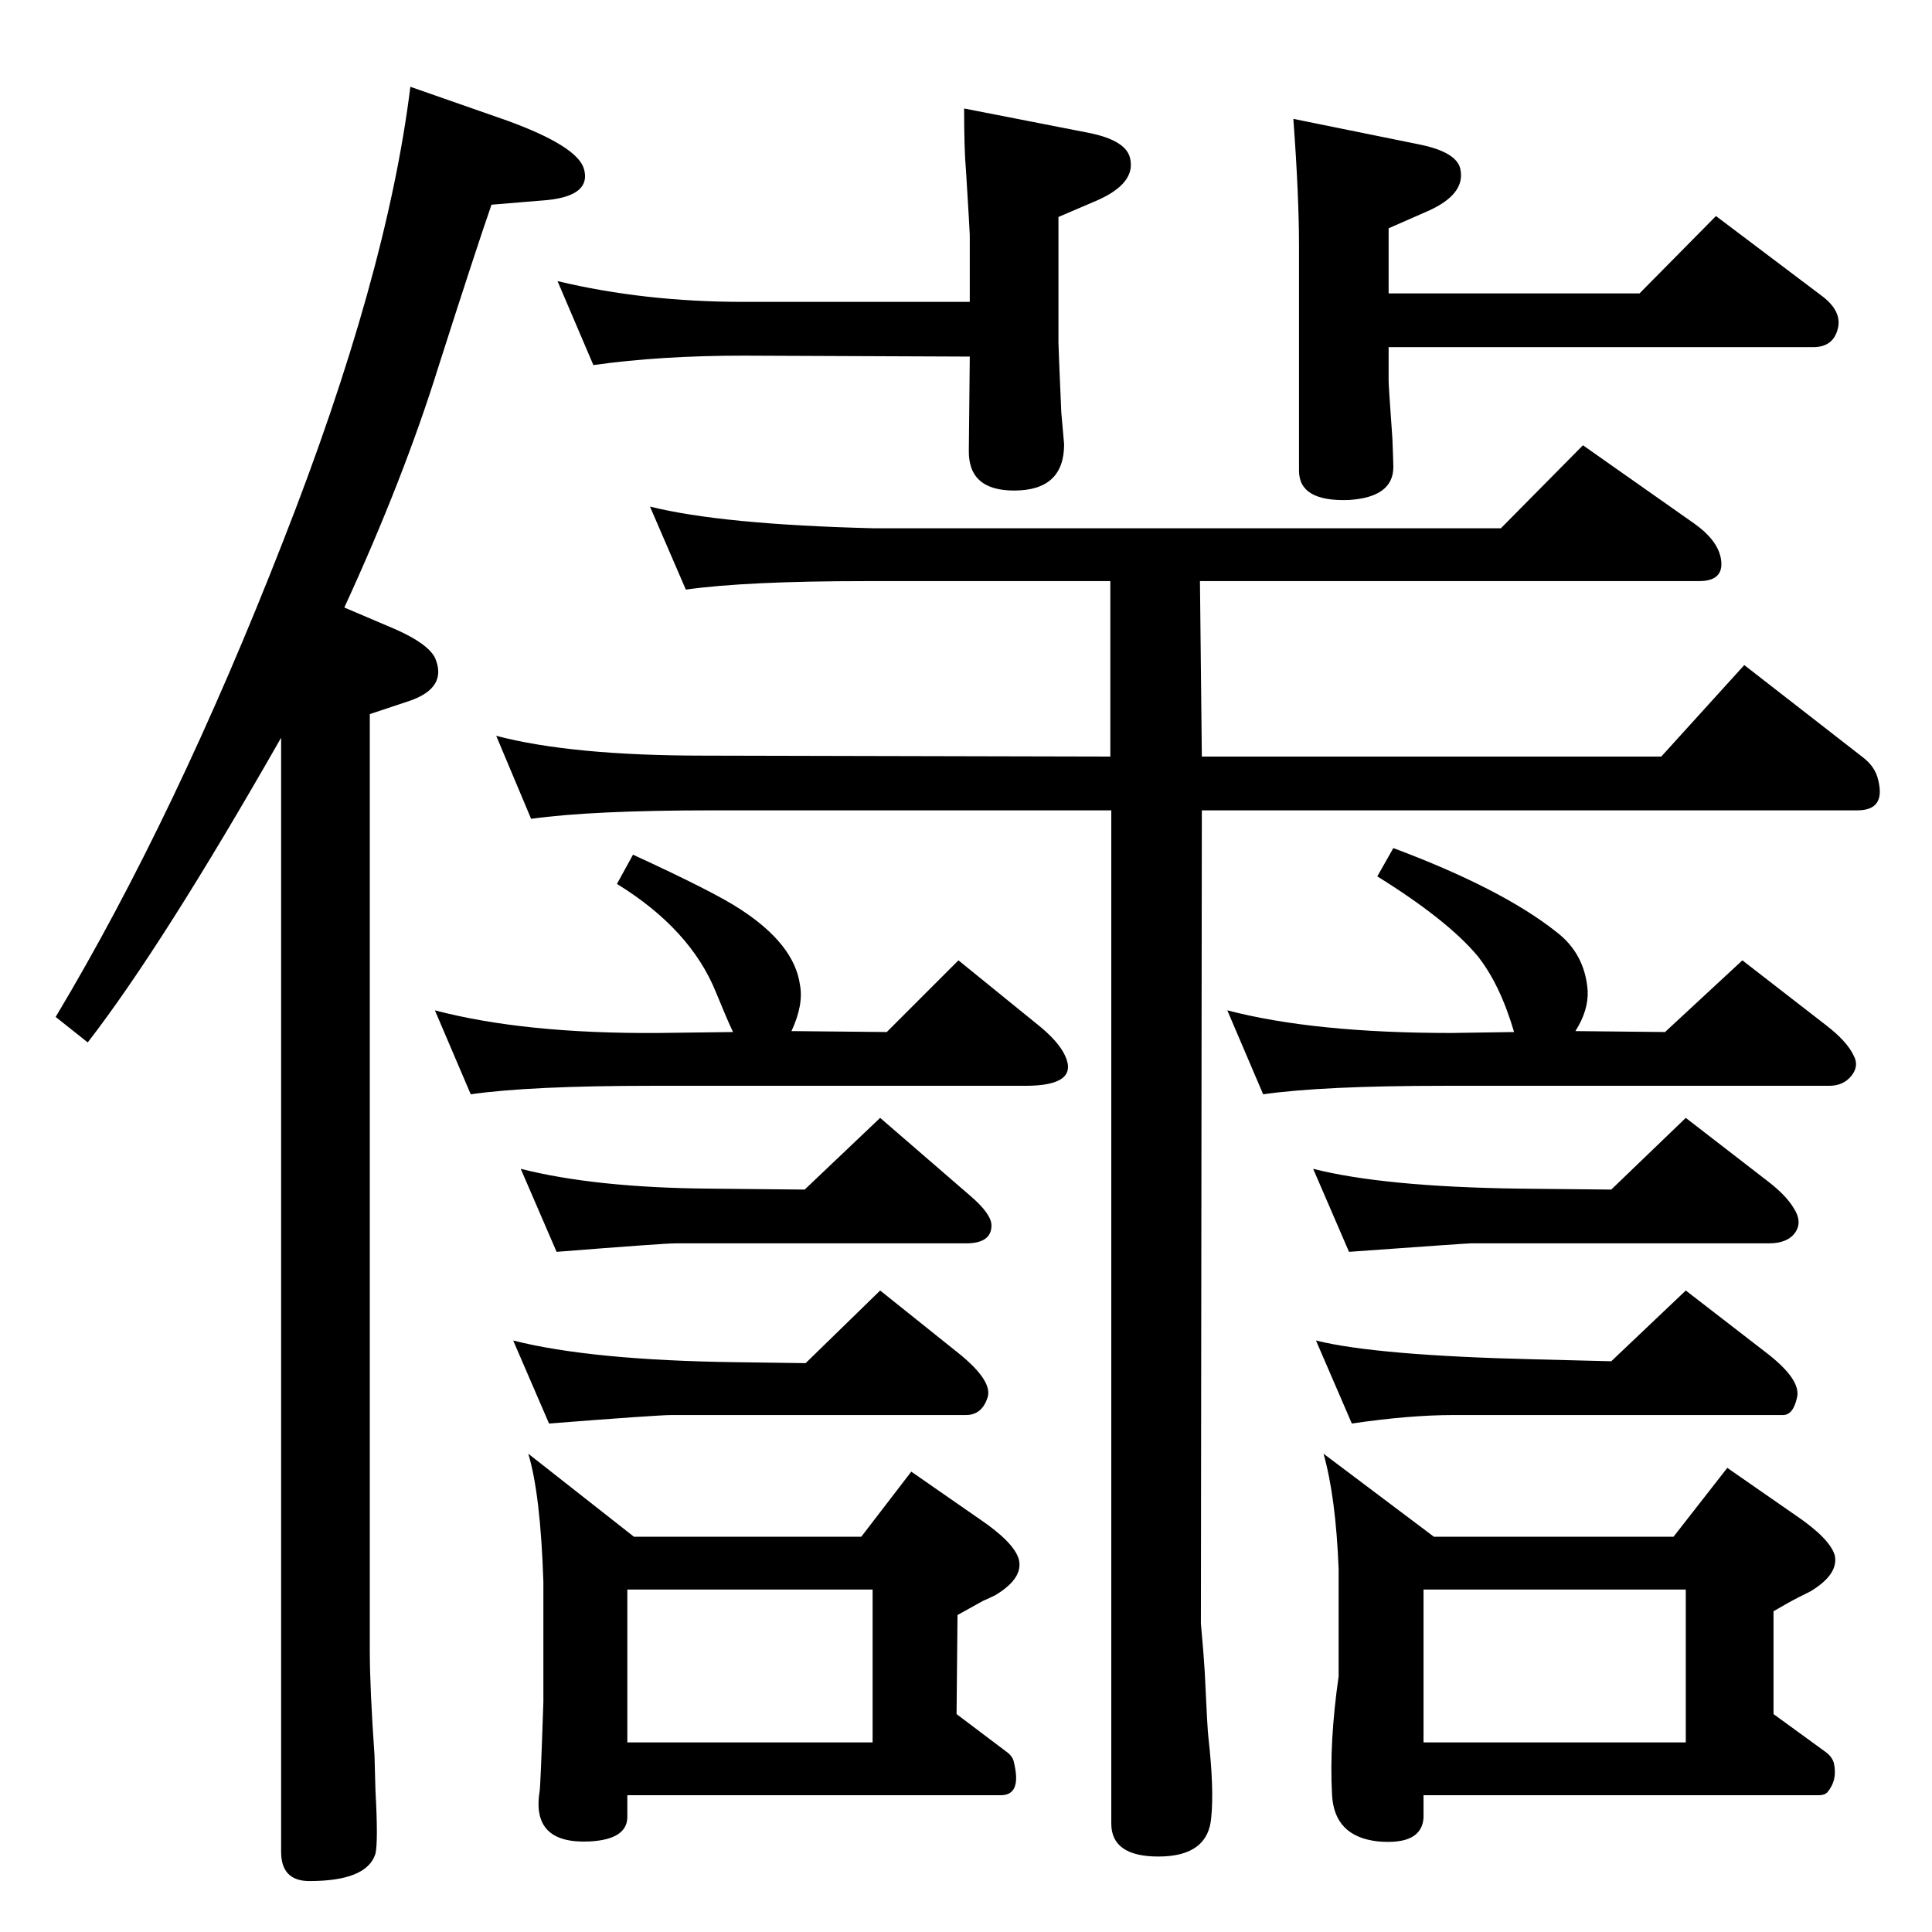 <?xml version="1.0" standalone="no"?>
<!DOCTYPE svg PUBLIC "-//W3C//DTD SVG 1.1//EN" "http://www.w3.org/Graphics/SVG/1.1/DTD/svg11.dtd" >
<svg xmlns="http://www.w3.org/2000/svg" xmlns:xlink="http://www.w3.org/1999/xlink" version="1.1" viewBox="0 0 2048 2048">
  <g transform="matrix(1 0 0 -1 0 2048)">
   <path fill="currentColor"
d="M1028 1728v71q0 3 -4 68q-2 22 -2 66l133 -26q39 -8 43 -27q6 -26 -34 -44l-42 -18v-133q0 -5 3 -74l3 -34q0 -49 -53 -49q-49 0 -48 43l1 99l-240 1q-88 0 -159 -10l-38 89q92 -22 197 -22h240zM1472 1737h266l81 82l114 -86q20 -16 15 -34q-5 -19 -26 -19h-450v-36
q0 -5 4 -61q1 -25 1 -30q0 -32 -47 -35q-53 -2 -53 31v238q0 54 -6 135l133 -27q40 -8 44 -26q6 -27 -35 -45l-41 -18v-69zM926 1488h665l87 88l118 -83q24 -17 28 -36q5 -25 -23 -25h-529l2 -186h487l88 97l126 -98q13 -10 16 -24q8 -32 -22 -32h-695l-1 -862q3 -33 4 -50
q3 -65 4 -71q6 -54 3 -84q-3 -42 -56 -42q-50 0 -50 35v1074h-422q-129 0 -193 -9l-37 88q80 -21 220 -21l431 -1v186h-258q-128 0 -192 -9l-38 88q76 -19 237 -23zM298 1266q-126 -221 -205 -323l-34 27q127 212 241 504q110 280 135 482l103 -36q74 -27 81 -51
q8 -28 -38 -33l-60 -5q-17 -49 -56 -171q-37 -119 -100 -256l54 -23q34 -15 42 -30q14 -32 -27 -46l-42 -14v-993q0 -39 5 -111l1 -37q3 -54 0 -67q-9 -29 -70 -29q-30 0 -30 31v1181zM839 955l101 -1l76 76l85 -69q21 -17 28 -32q15 -32 -42 -32h-396q-129 0 -192 -9
l-38 89q95 -25 237 -24l79 1q-7 15 -18 42q-27 67 -105 115l17 31q87 -40 114 -58q57 -37 63 -80q4 -21 -9 -49zM590 721l-38 88q79 -20 200 -21l101 -1l80 76l96 -83q22 -19 22 -31q0 -19 -27 -19h-308q-12 0 -126 -9zM582 539l-38 88q83 -21 237 -23l73 -1l79 77l85 -68
q34 -28 29 -45q-6 -19 -23 -19h-312q-15 0 -130 -9zM560 507l112 -88h241l53 69l72 -50q37 -25 42 -43q5 -20 -25 -38q-6 -3 -13 -6l-27 -15l-1 -105l53 -40q7 -5 8 -12q8 -34 -14 -34h-396v-24q-1 -23 -40 -25q-62 -3 -53 53q1 5 4 95v127q-3 93 -16 136zM665 201h260v162
h-260v-162zM1605 954q-15 51 -39 81q-32 38 -106 84l17 30q115 -43 173 -89q30 -23 33 -62q1 -21 -13 -43l95 -1l82 76l89 -69q22 -17 29 -32q6 -11 -2.5 -21.5t-23.5 -10.5h-408q-129 0 -192 -9l-38 89q92 -24 237 -24zM1433 539l-38 88q64 -16 234 -20l79 -2l79 75l88 -68
q34 -27 30 -45q-4 -19 -15 -19h-349q-47 0 -108 -9zM1430 721l-38 88q75 -19 218 -21l98 -1l79 76l88 -68q18 -14 26 -27q10 -15 2 -26.5t-28 -11.5h-316q-4 0 -129 -9zM1403 507l117 -88h254l57 73l72 -50q37 -25 42 -43q4 -20 -26 -38l-12 -6q-10 -5 -27 -15v-109l55 -40
q7 -5 9 -12q4 -18 -7 -31q-3 -3 -9 -3h-419v-24q-2 -29 -48 -25q-47 5 -49 50q-3 55 7 125v114q-3 76 -16 122zM1509 201h278v162h-278v-162z" />
  </g>

</svg>
